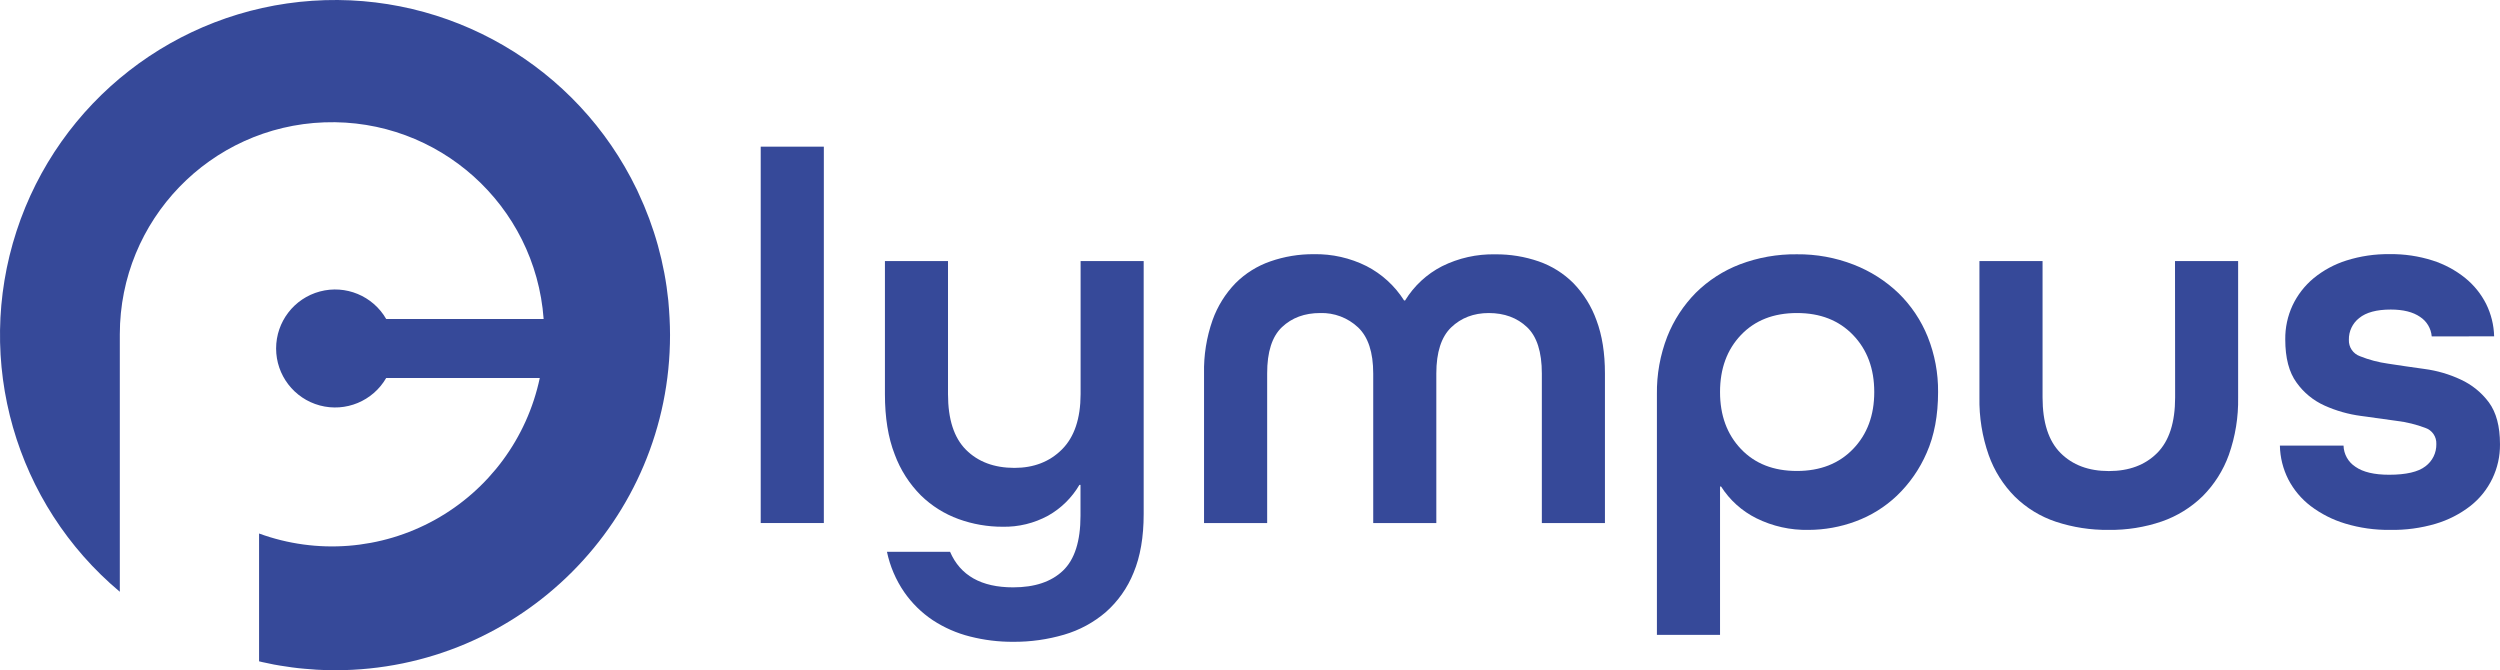 <?xml version="1.0" encoding="UTF-8" standalone="no"?><!-- Generator: Gravit.io --><svg xmlns="http://www.w3.org/2000/svg" xmlns:xlink="http://www.w3.org/1999/xlink" style="isolation:isolate" viewBox="-5.233 101.181 792 212.335" width="792pt" height="212.335pt"><g><path d=" M 206.499 196.546 L 206.499 196.5 C 205.29 184.63 202.074 173.051 196.987 162.258 C 196.856 161.957 196.732 161.624 196.569 161.33 C 196.535 161.253 196.497 161.178 196.453 161.106 C 177.595 122.113 136.934 98.492 93.719 101.426 C 50.505 104.359 13.409 133.257 -0.008 174.44 C -13.425 215.624 -0.47 260.828 32.723 288.654 L 32.723 207.079 C 32.744 170.911 61.376 141.243 97.52 139.938 C 133.664 138.633 164.362 166.159 166.991 202.23 L 117.113 202.23 C 112.882 194.906 104.259 191.336 96.089 193.526 C 87.919 195.716 82.238 203.121 82.238 211.579 C 82.238 220.038 87.919 227.442 96.089 229.632 C 104.259 231.823 112.882 228.253 117.113 220.928 L 165.769 220.928 C 161.734 240.013 149.613 256.407 132.55 265.861 C 115.486 275.314 95.16 276.895 76.84 270.195 L 76.84 310.685 L 77.861 310.932 C 79.082 311.188 80.32 311.451 81.549 311.706 C 82.214 311.829 82.887 311.953 83.552 312.054 C 84.789 312.263 86.042 312.448 87.295 312.611 L 89.298 312.858 C 90.635 313.005 91.981 313.105 93.326 313.206 L 95.105 313.345 C 97.061 313.453 99.01 313.515 100.982 313.515 C 159.579 313.464 207.049 265.938 207.032 207.342 C 207.032 203.692 206.816 200.104 206.499 196.546 Z " fill="rgb(54,73,153)"/><path d=" M 235.76 266.878 L 235.76 147.643 L 255.758 147.643 L 255.758 266.878 L 235.76 266.878 Z " fill="rgb(54,73,153)"/><path d=" M 337.07 254.783 L 336.729 254.783 C 334.347 258.852 330.929 262.216 326.824 264.535 C 322.396 266.949 317.413 268.162 312.371 268.053 C 307.625 268.063 302.914 267.242 298.451 265.625 C 293.99 264.009 289.924 261.46 286.527 258.147 C 282.845 254.461 280.007 250.021 278.206 245.133 C 276.126 239.805 275.113 233.456 275.113 226.063 L 275.113 183.895 L 295.095 183.895 L 295.095 226.063 Q 295.095 237.987 300.81 243.687 Q 306.525 249.386 316.098 249.409 Q 325.377 249.409 331.224 243.532 Q 337.07 237.655 337.101 226.063 L 337.101 183.895 L 357.083 183.895 L 357.083 264.024 Q 357.083 274.951 353.897 282.583 C 351.975 287.387 348.956 291.675 345.081 295.103 C 341.24 298.391 336.743 300.824 331.889 302.241 C 326.653 303.778 321.222 304.541 315.765 304.506 C 311.148 304.533 306.545 303.969 302.07 302.828 C 297.878 301.778 293.892 300.032 290.278 297.663 C 286.724 295.289 283.649 292.267 281.214 288.754 C 278.569 284.901 276.713 280.562 275.755 275.987 L 295.745 275.987 Q 300.601 287.262 315.734 287.254 Q 325.981 287.254 331.525 281.957 Q 337.07 276.66 337.07 264.573 L 337.07 254.783 Z " fill="rgb(54,73,153)"/><path d=" M 429.804 266.878 L 429.804 219.506 Q 429.804 209.453 425.009 204.898 C 421.768 201.849 417.448 200.213 413 200.351 Q 405.615 200.351 400.898 204.813 Q 396.181 209.275 396.204 219.506 L 396.204 266.878 L 376.206 266.878 L 376.206 219.506 C 376.084 213.76 376.995 208.04 378.897 202.617 C 380.464 198.221 382.956 194.212 386.205 190.863 C 389.308 187.771 393.07 185.421 397.209 183.988 C 401.63 182.446 406.284 181.674 410.966 181.707 C 416.765 181.594 422.505 182.892 427.692 185.488 C 432.55 187.992 436.653 191.745 439.578 196.361 L 439.911 196.361 C 442.736 191.749 446.776 188.004 451.587 185.535 C 456.825 182.926 462.618 181.628 468.468 181.753 C 473.145 181.708 477.796 182.464 482.218 183.988 C 486.357 185.424 490.117 187.779 493.214 190.878 C 496.463 194.229 498.957 198.237 500.529 202.632 Q 503.22 209.785 503.213 219.521 L 503.213 266.893 L 483.223 266.893 L 483.223 219.506 Q 483.223 209.259 478.521 204.813 Q 473.82 200.366 466.419 200.351 C 461.609 200.351 457.627 201.898 454.503 204.898 C 451.379 207.898 449.793 212.786 449.793 219.506 L 449.793 266.878 L 429.804 266.878 Z " fill="rgb(54,73,153)"/><path d=" M 519.676 226.063 C 519.589 219.834 520.7 213.647 522.947 207.836 C 524.999 202.631 528.085 197.896 532.018 193.917 C 535.997 189.984 540.75 186.921 545.976 184.924 C 551.742 182.74 557.867 181.659 564.032 181.738 C 570.177 181.677 576.277 182.79 582.004 185.016 C 587.285 187.06 592.11 190.127 596.202 194.041 C 600.225 197.967 603.386 202.689 605.481 207.906 C 607.697 213.464 608.808 219.4 608.752 225.383 Q 608.752 236.464 605.149 244.614 C 602.941 249.737 599.727 254.365 595.699 258.225 C 591.922 261.814 587.447 264.588 582.553 266.375 C 577.808 268.133 572.789 269.038 567.729 269.051 C 561.996 269.173 556.319 267.907 551.18 265.362 C 546.611 263.089 542.748 259.613 540.006 255.309 L 539.674 255.309 L 539.674 302.302 L 519.676 302.302 L 519.676 226.063 Z  M 564.032 200.351 Q 552.928 200.351 546.301 207.311 Q 539.674 214.27 539.674 225.375 Q 539.674 236.456 546.301 243.424 Q 552.928 250.391 564.032 250.383 Q 575.106 250.383 581.818 243.424 Q 588.531 236.464 588.531 225.375 Q 588.531 214.286 581.818 207.311 Q 575.106 200.335 564.032 200.351 Z " fill="rgb(54,73,153)"/><path d=" M 683.808 183.895 L 703.806 183.895 L 703.806 227.068 C 703.925 233.271 702.927 239.445 700.86 245.295 C 699.084 250.219 696.246 254.691 692.547 258.395 C 688.875 261.977 684.457 264.705 679.609 266.383 C 674.205 268.228 668.524 269.13 662.813 269.051 C 657.12 269.121 651.455 268.245 646.048 266.46 C 641.196 264.841 636.775 262.141 633.119 258.565 C 629.403 254.841 626.561 250.337 624.798 245.38 C 622.732 239.501 621.734 233.299 621.852 227.068 L 621.852 183.895 L 641.849 183.895 L 641.849 227.068 Q 641.849 239 647.564 244.707 Q 653.279 250.414 662.852 250.414 Q 672.426 250.414 678.14 244.707 Q 683.855 239 683.847 227.068 L 683.808 183.895 Z " fill="rgb(54,73,153)"/><path d=" M 765.136 207.751 C 764.927 205.228 763.563 202.944 761.44 201.565 C 759.197 200.018 756.12 199.245 752.16 199.245 C 747.683 199.245 744.35 200.15 742.161 201.936 C 740.045 203.588 738.832 206.142 738.89 208.826 C 738.792 211.146 740.22 213.258 742.409 214.031 C 745.272 215.174 748.263 215.966 751.317 216.389 Q 756.692 217.224 762.824 218.067 C 766.812 218.592 770.695 219.726 774.338 221.431 C 777.862 223.054 780.922 225.535 783.239 228.646 C 785.559 231.793 786.765 236.201 786.765 241.923 C 786.842 249.556 783.364 256.79 777.354 261.496 C 774.07 264.036 770.341 265.943 766.358 267.117 C 761.695 268.487 756.85 269.139 751.99 269.051 C 747.154 269.119 742.336 268.441 737.707 267.04 C 733.767 265.855 730.07 263.978 726.788 261.496 C 723.85 259.249 721.44 256.385 719.728 253.105 C 718.025 249.768 717.104 246.087 717.037 242.341 L 737.197 242.341 C 737.271 245.072 738.689 247.59 740.986 249.069 C 743.383 250.747 746.948 251.582 751.642 251.582 Q 759.7 251.582 763.149 248.906 C 765.375 247.252 766.661 244.62 766.598 241.846 C 766.706 239.537 765.26 237.44 763.064 236.719 C 760.194 235.641 757.206 234.906 754.163 234.531 L 742.711 232.945 C 738.736 232.422 734.859 231.32 731.204 229.674 C 727.638 228.077 724.564 225.554 722.303 222.367 Q 718.738 217.487 718.738 208.734 C 718.69 204.996 719.482 201.296 721.058 197.907 C 722.624 194.603 724.891 191.679 727.701 189.339 C 730.781 186.812 734.317 184.899 738.117 183.702 C 742.544 182.308 747.164 181.63 751.805 181.691 C 756.42 181.624 761.016 182.302 765.415 183.702 C 769.171 184.899 772.674 186.782 775.746 189.254 C 778.514 191.497 780.776 194.301 782.381 197.482 C 783.96 200.675 784.823 204.175 784.909 207.736 L 765.136 207.751 Z " fill="rgb(54,73,153)"/></g></svg>